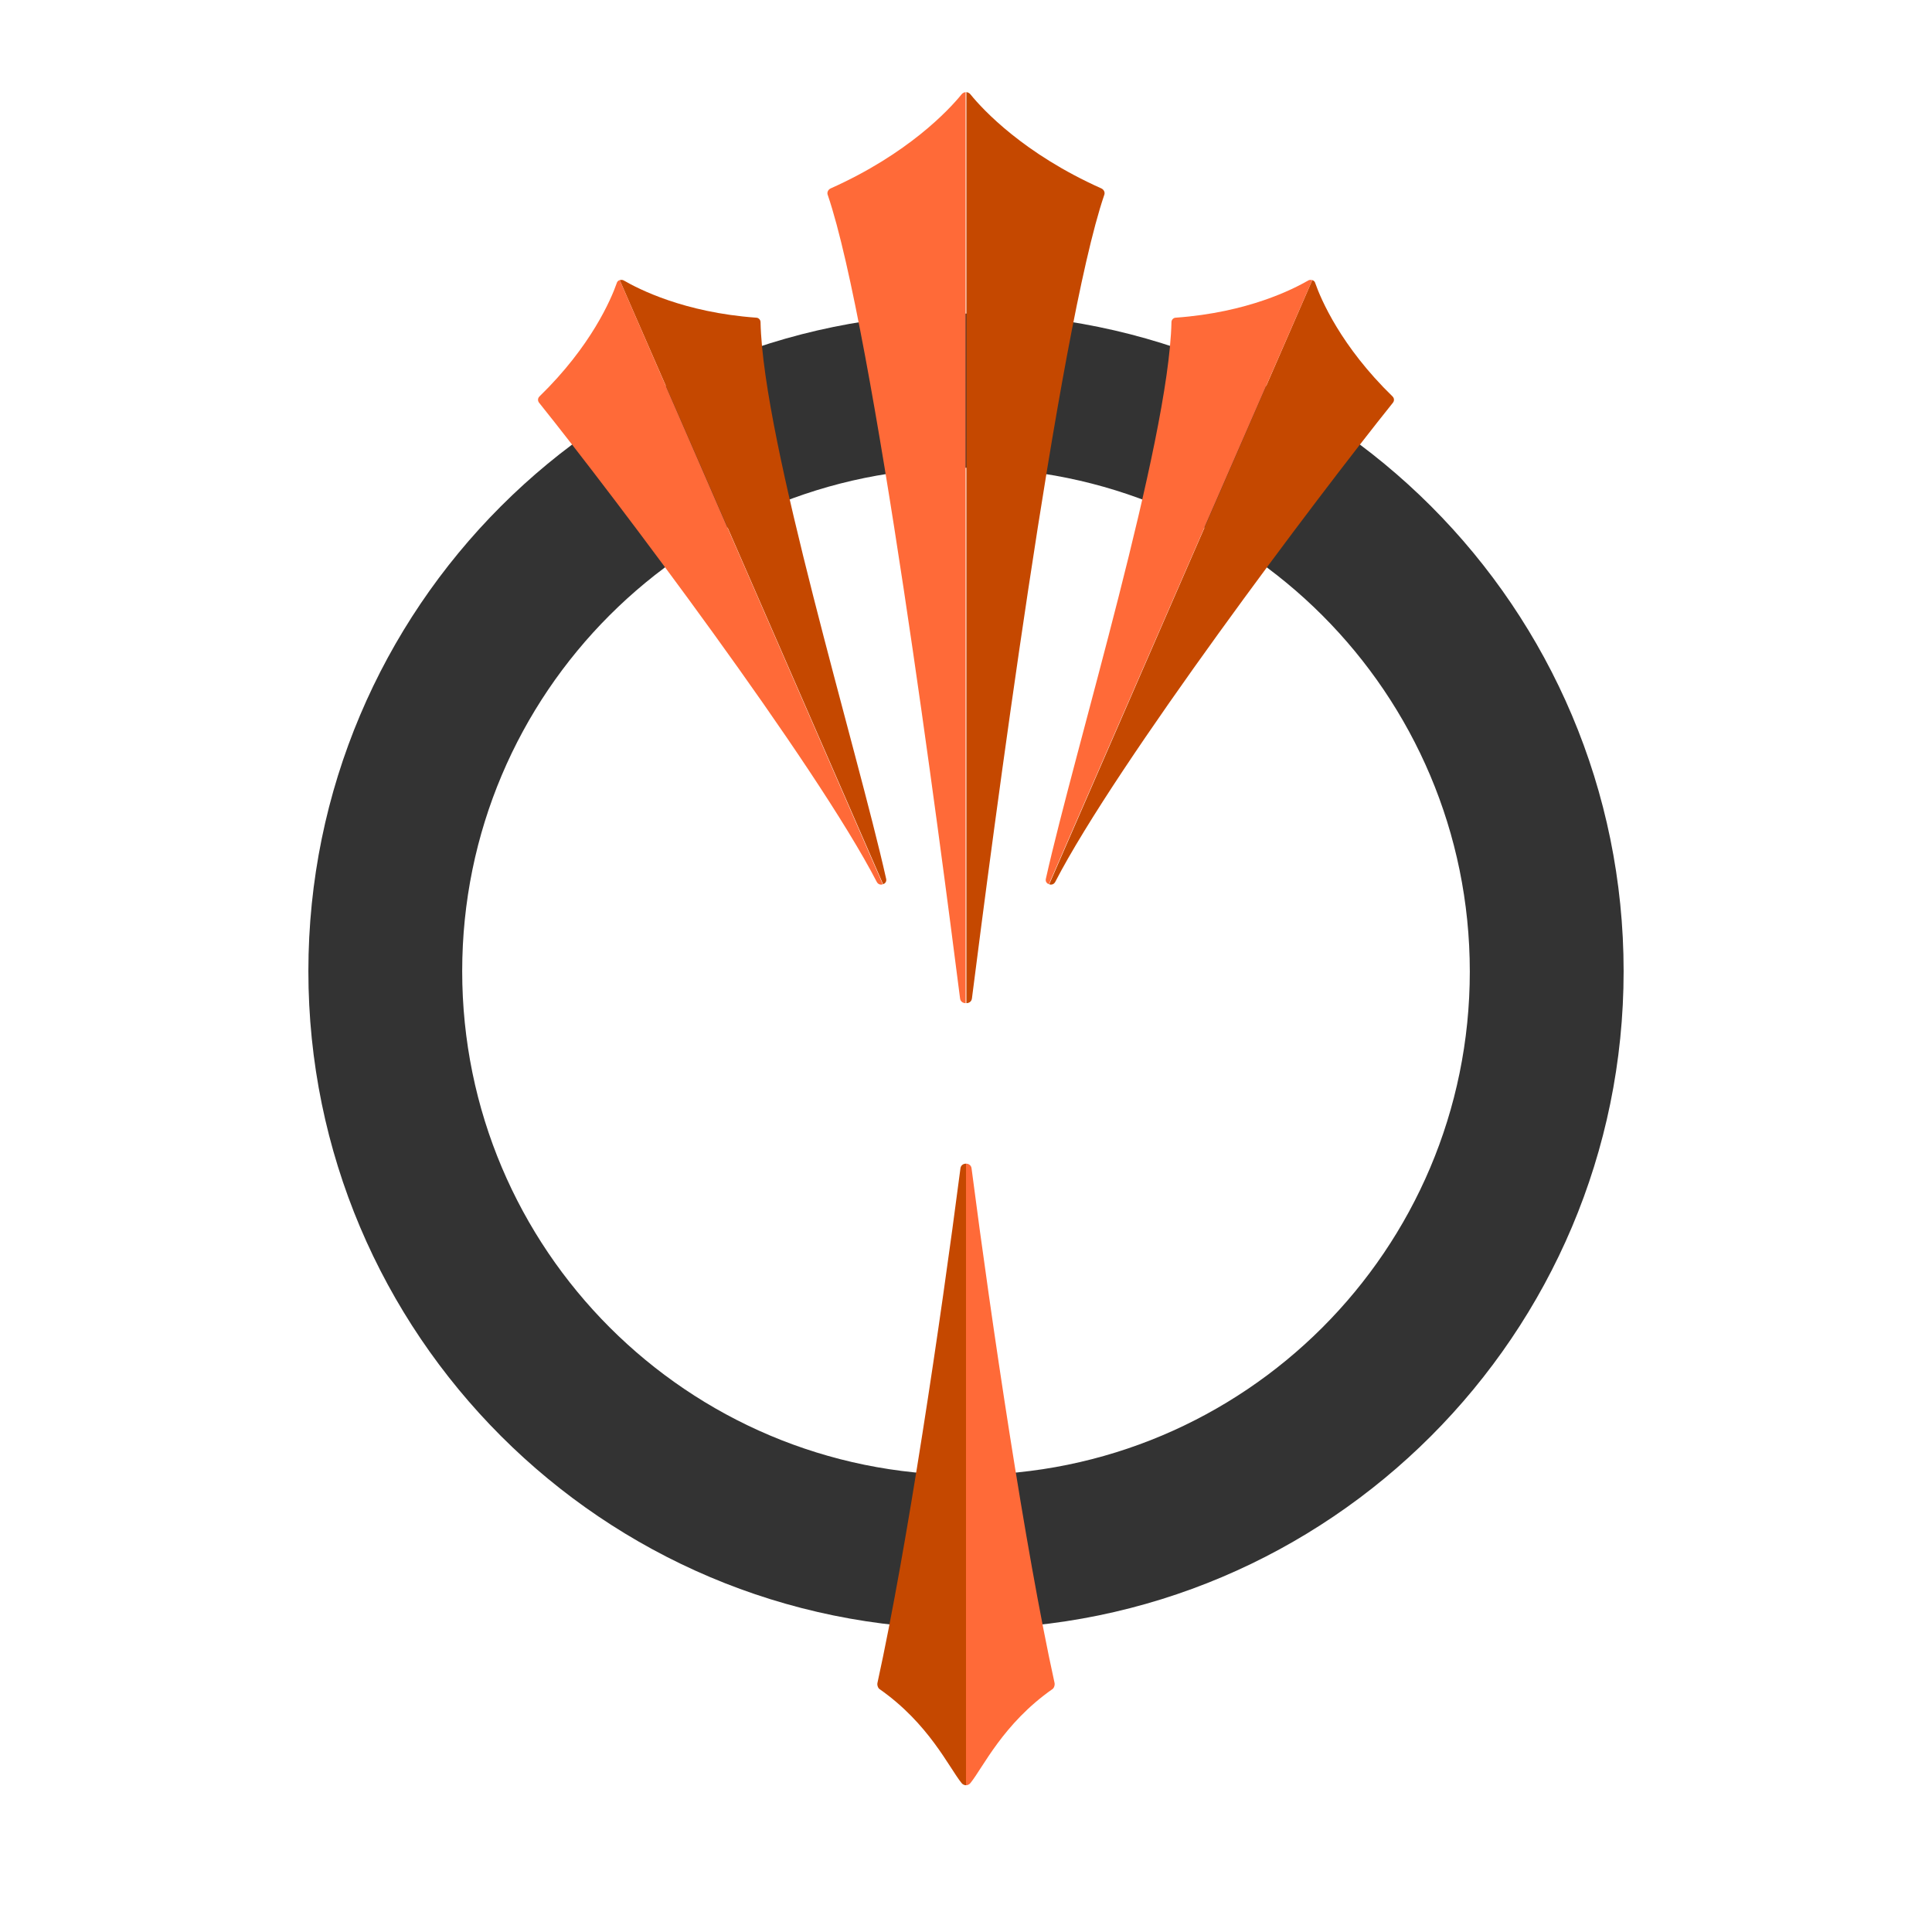 <?xml version="1.0" encoding="utf-8"?>
<!-- Generator: Adobe Illustrator 24.3.0, SVG Export Plug-In . SVG Version: 6.00 Build 0)  -->
<svg version="1.1" id="Layer_1" xmlns="http://www.w3.org/2000/svg" xmlns:xlink="http://www.w3.org/1999/xlink" x="0px" y="0px"
	 viewBox="0 0 520 520" style="enable-background:new 0 0 520 520;" xml:space="preserve">
<style type="text/css">
	.st0{fill:#333333;}
	.st1{fill:#C54800;}
	.st2{fill:#FF6A38;}
</style>
<g>
	<path class="st0" d="M260,84.4c-97.8,0-177,79.3-177,177s79.3,177,177,177s177-79.3,177-177S357.8,84.4,260,84.4z M260,397
		c-74.9,0-135.6-60.7-135.6-135.6S185.1,125.9,260,125.9s135.6,60.7,135.6,135.6S334.9,397,260,397z"/>
	<g>
		<path class="st1" d="M260,24.8c0.4,0,0.9,0.2,1.2,0.6c3.4,4.2,14.4,16,35.2,25.3c0.7,0.3,1.1,1.1,0.8,1.8
			c-12.3,36-30.3,174.6-35.6,216.2c-0.1,0.9-0.8,1.3-1.5,1.3V24.8z"/>
		<path class="st2" d="M260,24.8c-0.4,0-0.9,0.2-1.2,0.6c-3.4,4.2-14.4,16-35.2,25.3c-0.7,0.3-1.1,1.1-0.8,1.8
			c12.3,36,30.3,174.6,35.6,216.2c0.1,0.9,0.8,1.3,1.5,1.3V24.8z"/>
	</g>
	<g>
		<path class="st1" d="M166.8,75.4c0.4-0.1,0.8-0.1,1.1,0.1c4,2.3,16.2,8.6,35.6,10c0.7,0,1.2,0.6,1.2,1.2
			c0.7,32.4,26,114.9,33.8,149.8c0.2,0.8-0.3,1.3-0.8,1.5L166.8,75.4z"/>
		<path class="st2" d="M166.8,75.4c-0.4,0.1-0.7,0.4-0.8,0.8c-1.5,4.3-6.9,17-20.8,30.5c-0.5,0.5-0.5,1.2-0.1,1.7
			c20.3,25.3,74.5,97.2,90.9,129c0.4,0.7,1.1,0.8,1.6,0.6L166.8,75.4z"/>
	</g>
	<g>
		<path class="st1" d="M260,480.5c-0.4,0-0.9-0.2-1.2-0.6c-3.4-4.2-8.8-16-22.1-25.3c-0.4-0.3-0.7-1.1-0.5-1.8
			c7.9-36,16.9-96.7,22.3-138.3c0.1-0.9,0.8-1.3,1.5-1.3V480.5z"/>
		<path class="st2" d="M260,480.5c0.4,0,0.9-0.2,1.2-0.6c3.4-4.2,8.8-16,22.1-25.3c0.4-0.3,0.7-1.1,0.5-1.8
			c-7.9-36-16.9-96.7-22.3-138.3c-0.1-0.9-0.8-1.3-1.5-1.3V480.5z"/>
	</g>
	<g>
		<path class="st1" d="M353.2,75.4c0.4,0.1,0.7,0.4,0.8,0.8c1.5,4.3,6.9,17,20.8,30.5c0.5,0.5,0.5,1.2,0.1,1.7
			c-20.3,25.3-74.5,97.2-90.9,129c-0.4,0.7-1.1,0.8-1.6,0.6L353.2,75.4z"/>
		<path class="st2" d="M353.2,75.4c-0.4-0.1-0.8-0.1-1.1,0.1c-4,2.3-16.2,8.6-35.6,10c-0.7,0-1.2,0.6-1.2,1.2
			c-0.7,32.4-26,114.9-33.8,149.8c-0.2,0.8,0.3,1.3,0.8,1.5L353.2,75.4z"/>
	</g>
</g>
</svg>
